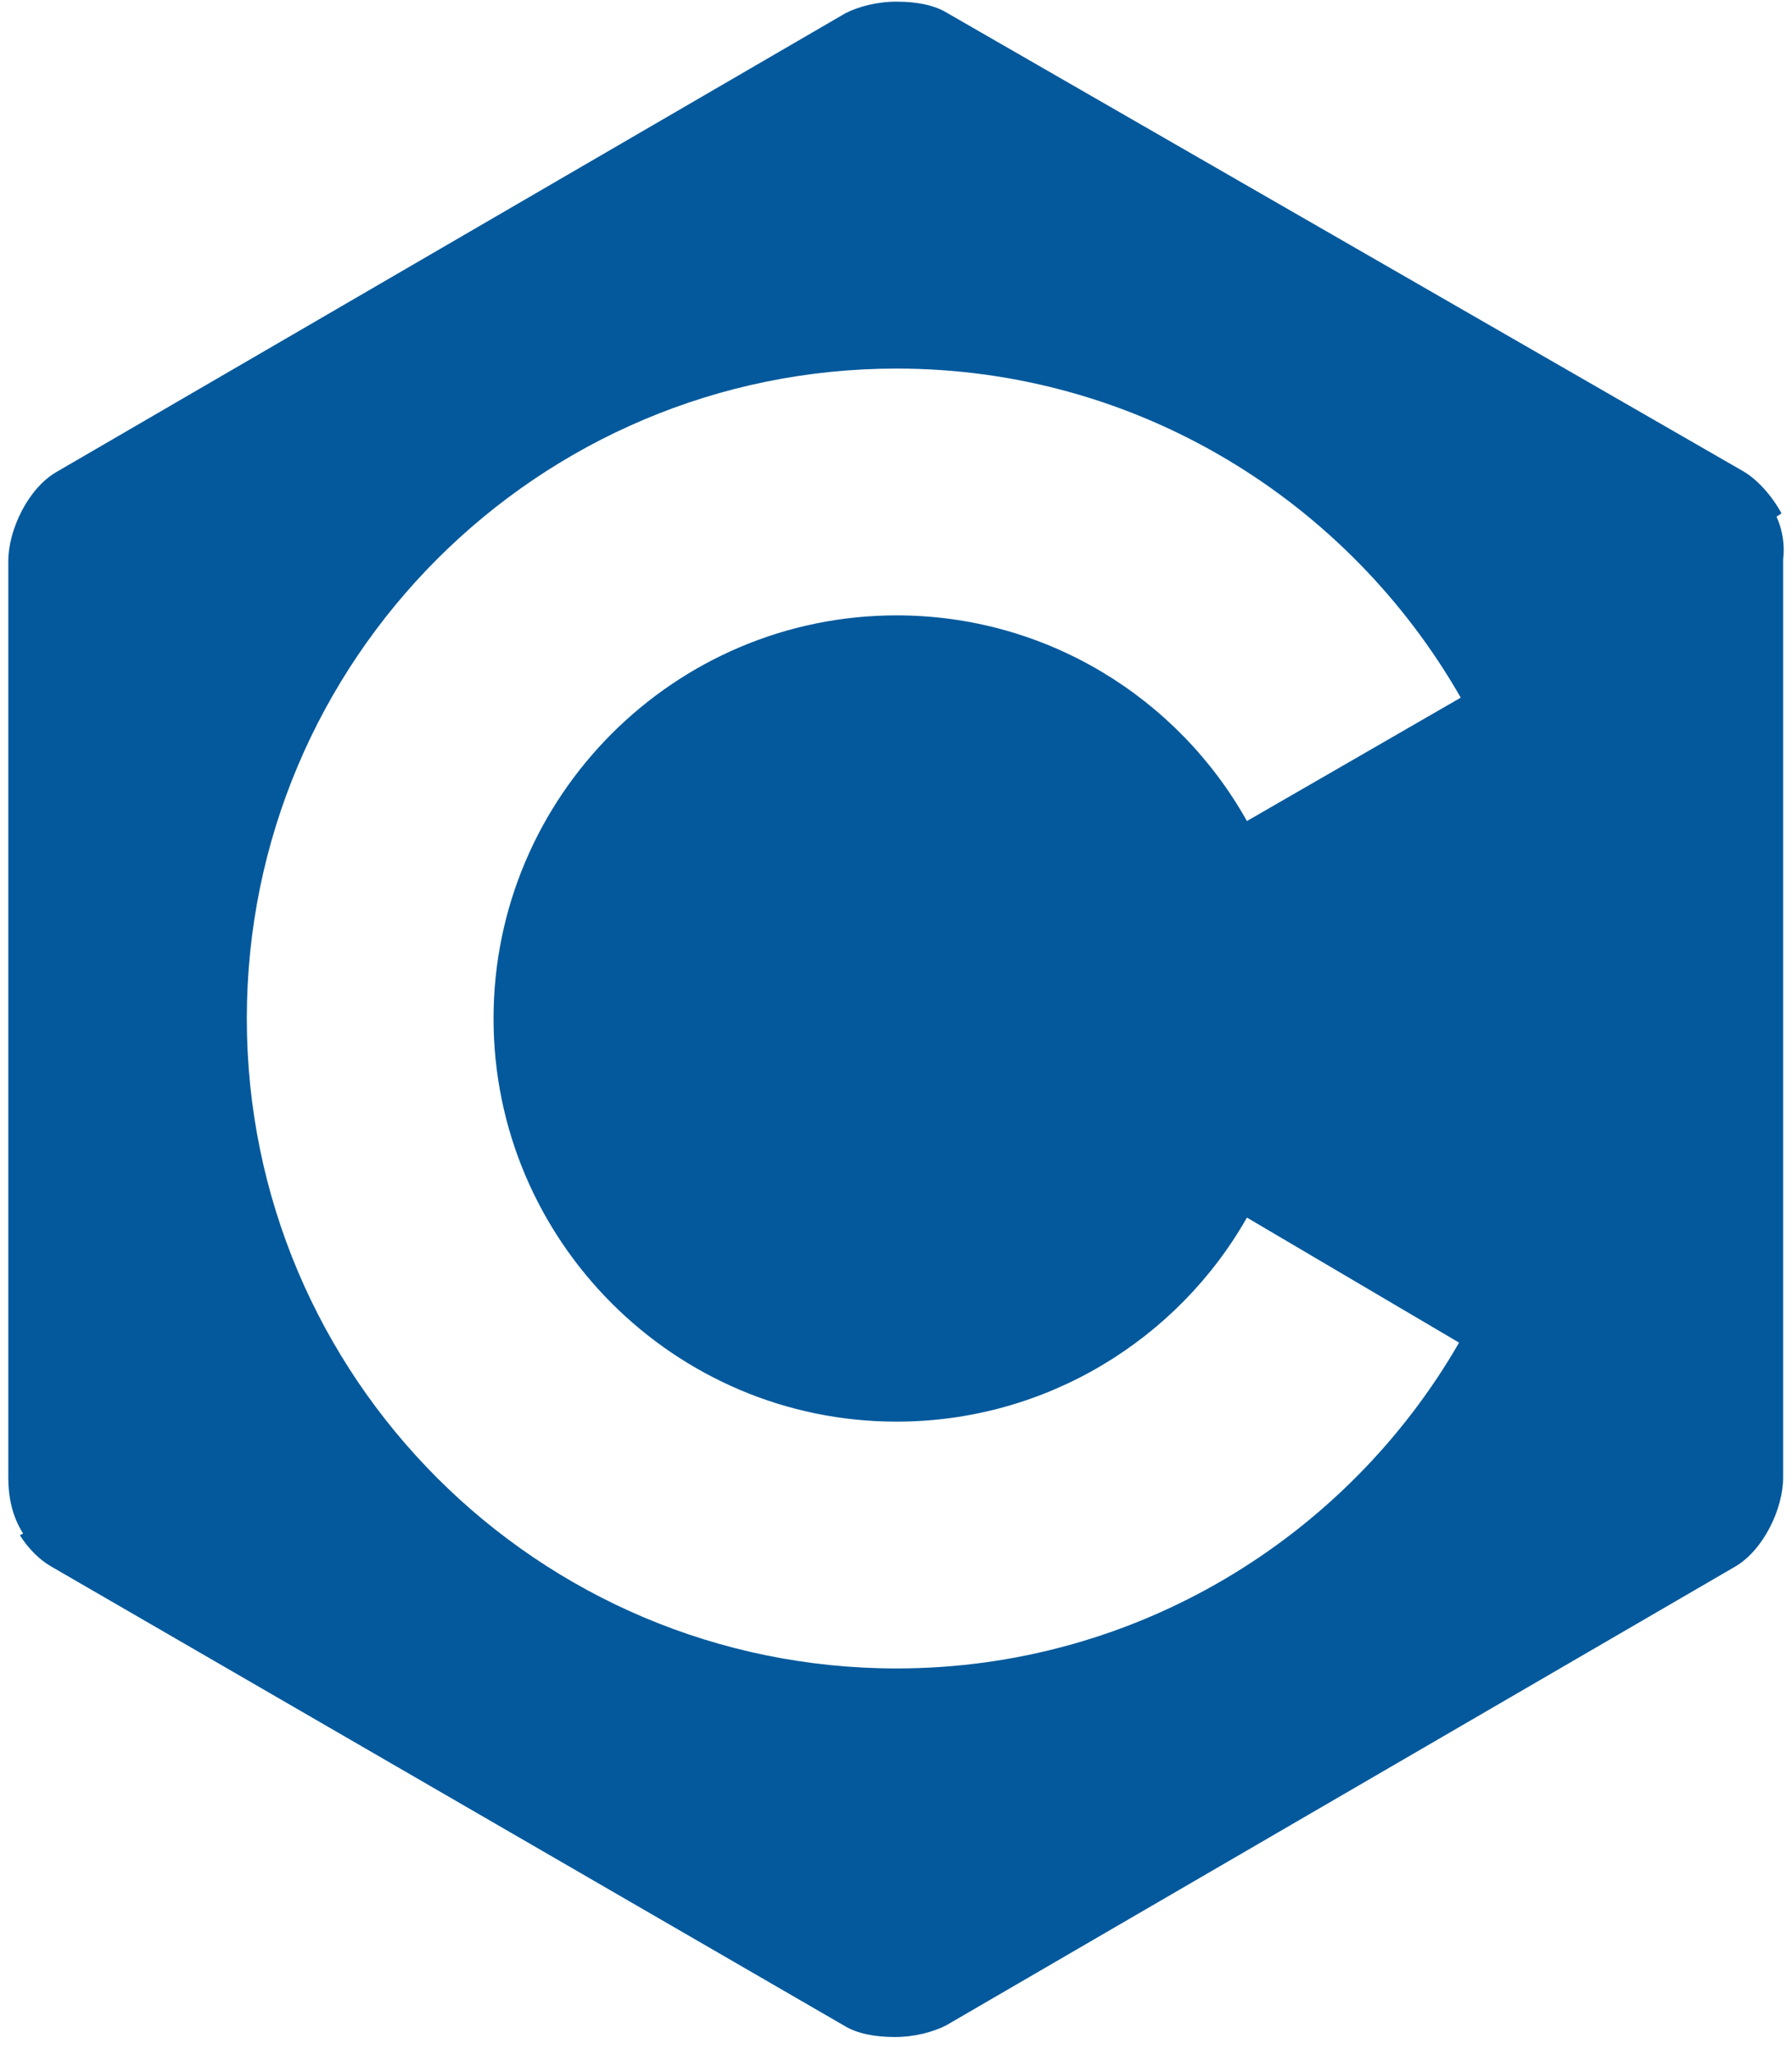 <svg width="41" height="47" viewBox="0 0 41 47" fill="none" xmlns="http://www.w3.org/2000/svg">
<path d="M40.647 11.817L40.76 11.742C40.534 11.328 40.195 10.951 39.857 10.763L21.679 0.301C21.378 0.113 20.964 0.038 20.513 0.038C20.061 0.038 19.647 0.15 19.346 0.301L1.282 10.801C0.642 11.177 0.19 12.118 0.19 12.833V33.795C0.19 34.209 0.265 34.661 0.529 35.075L0.454 35.113C0.642 35.414 0.905 35.677 1.169 35.828L19.308 46.328C19.609 46.516 20.023 46.591 20.475 46.591C20.927 46.591 21.341 46.478 21.642 46.328L39.706 35.828C40.346 35.451 40.797 34.511 40.797 33.795V12.796C40.835 12.495 40.797 12.156 40.647 11.817ZM20.513 32.516C23.937 32.516 26.948 30.634 28.529 27.849L33.383 30.709C30.824 35.15 26.007 38.161 20.513 38.161C12.308 38.161 5.647 31.5 5.647 23.296C5.647 15.091 12.308 8.43 20.513 8.43C26.045 8.43 30.862 11.478 33.421 15.957L28.529 18.779C26.948 15.957 23.937 14.075 20.513 14.075C15.432 14.075 11.292 18.215 11.292 23.296C11.292 28.376 15.432 32.516 20.513 32.516Z" fill="#03599C"/>
</svg>
